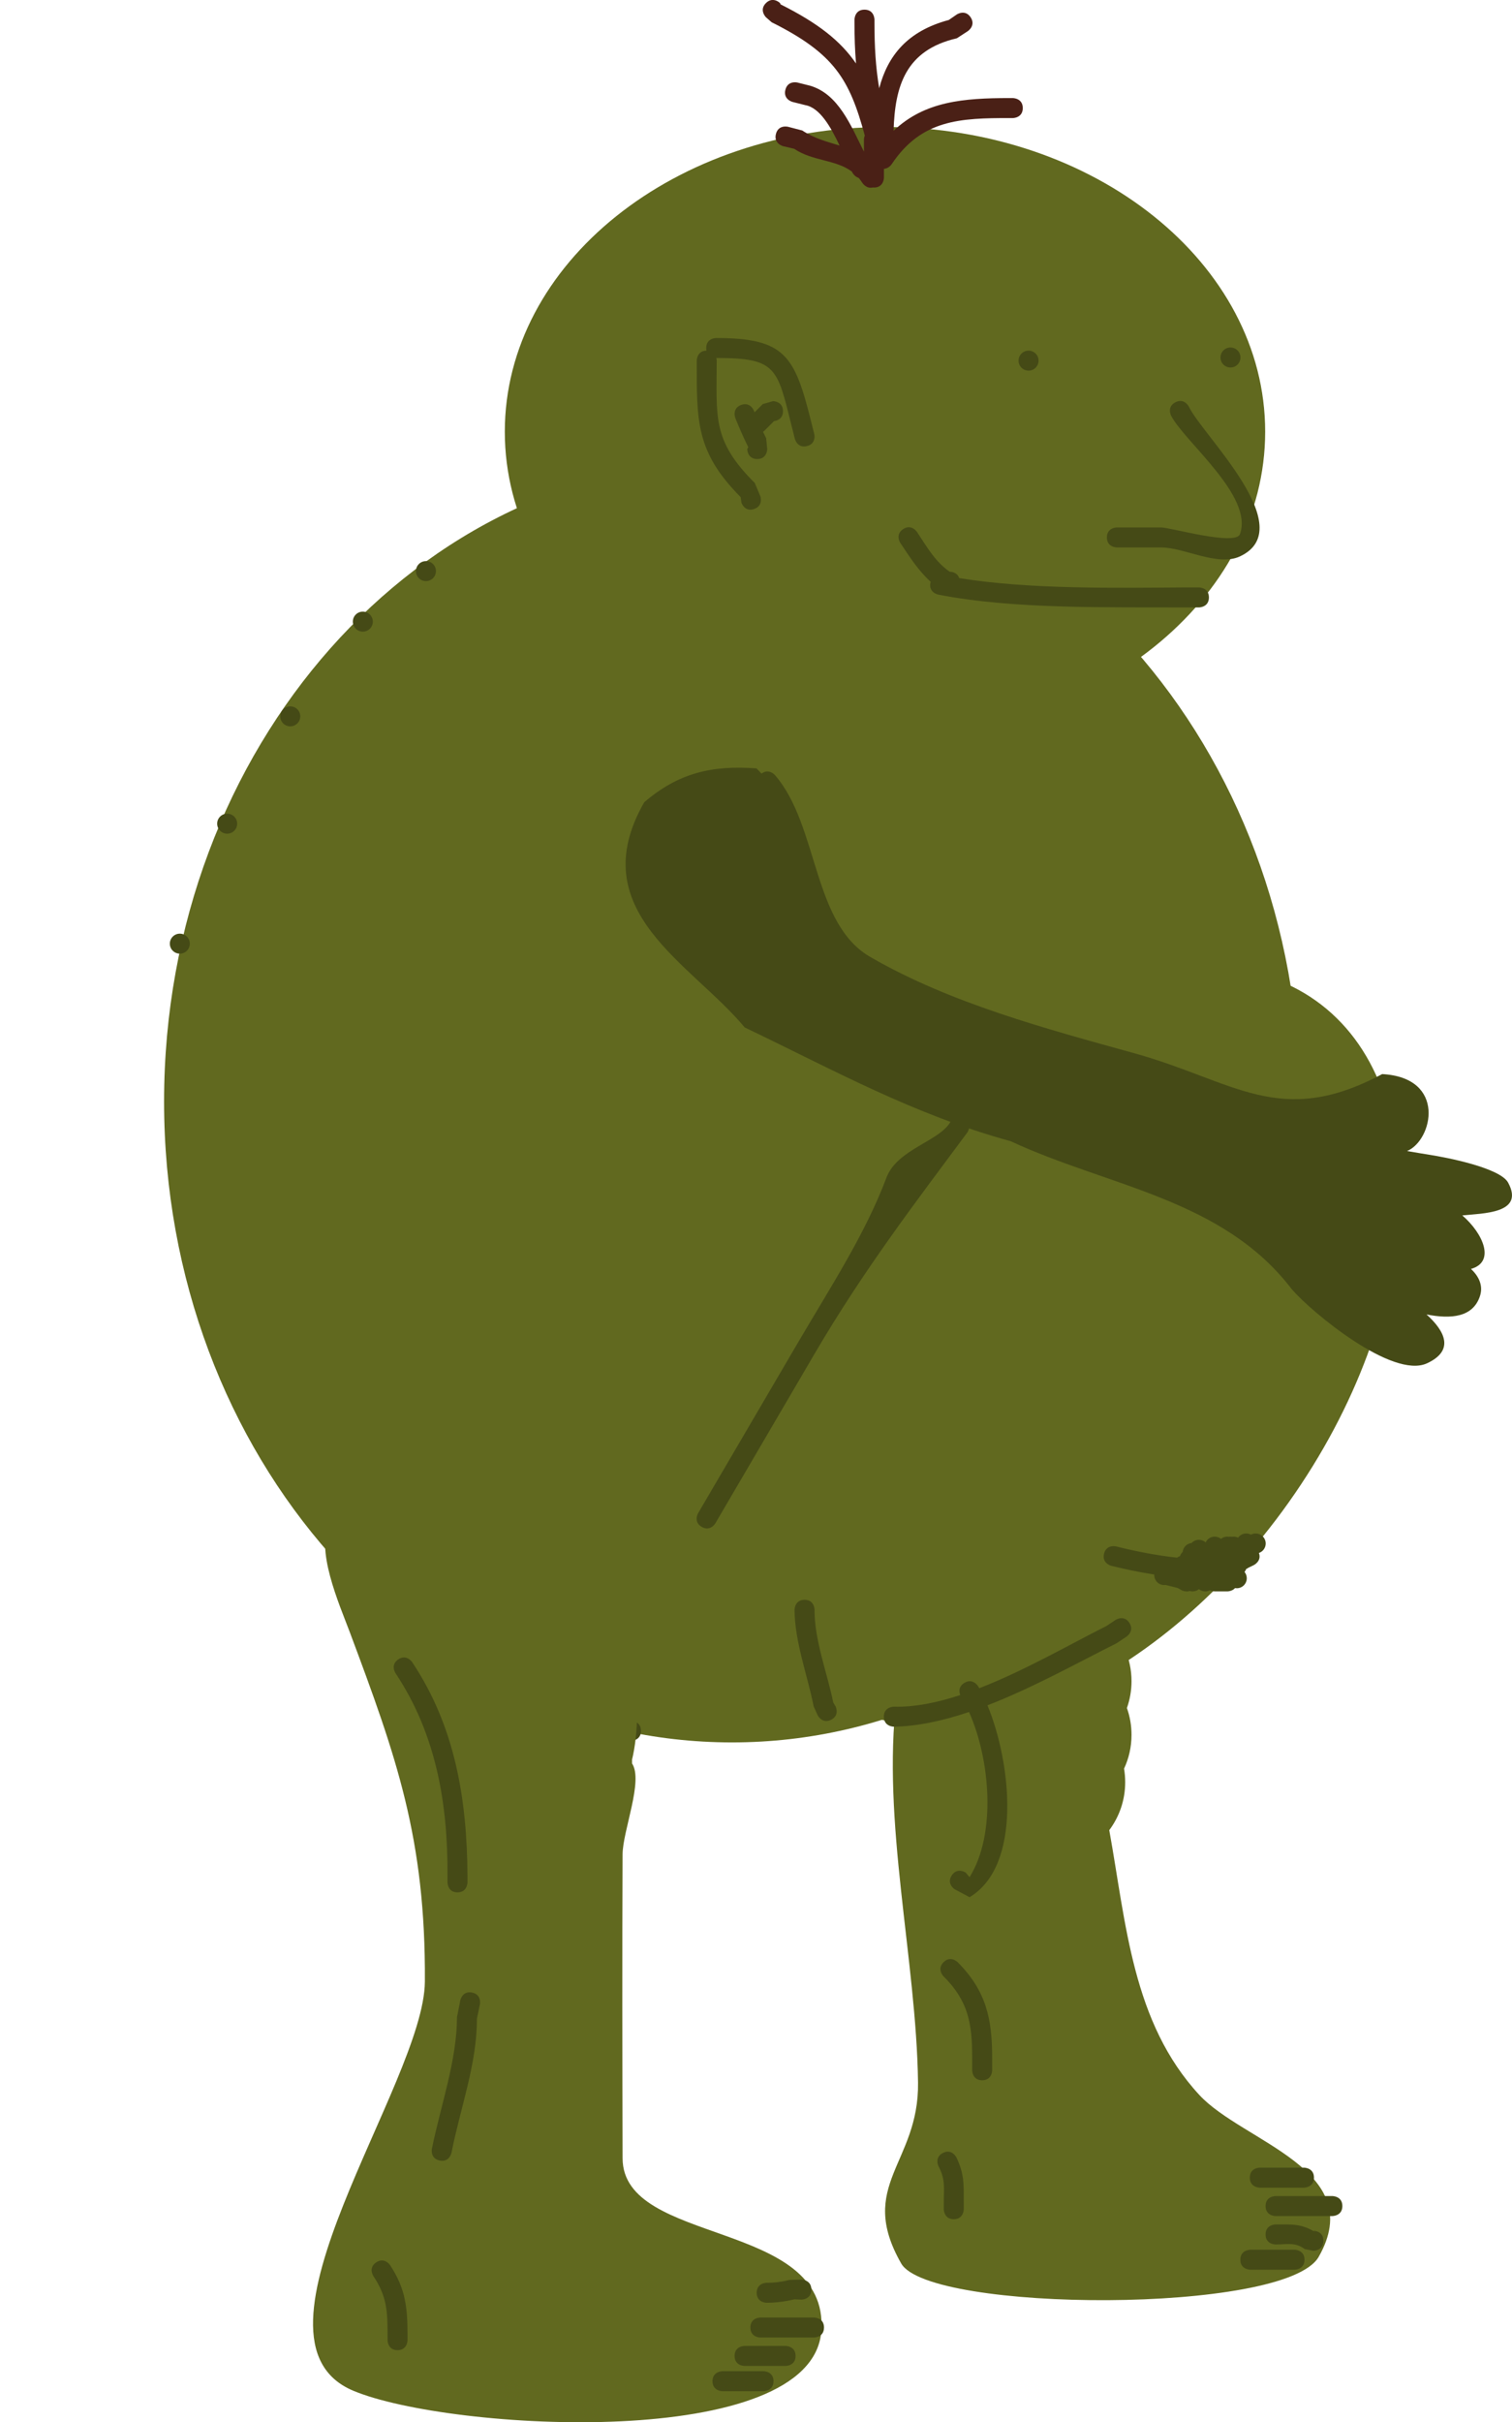 <svg version="1.1" xmlns="http://www.w3.org/2000/svg" xmlns:xlink="http://www.w3.org/1999/xlink" width="88.944" height="142.396" viewBox="0,0,88.944,142.396"><g transform="translate(-183.592,-109.539)"><g data-paper-data="{&quot;isPaintingLayer&quot;:true}" fill-rule="nonzero" stroke="none" stroke-linecap="butt" stroke-linejoin="miter" stroke-miterlimit="10" stroke-dasharray="" stroke-dashoffset="0" style="mix-blend-mode: normal"><path d="M258.016,134.917c0,9.891 -10.013,17.91 -22.364,17.91c-12.351,0 -22.364,-8.019 -22.364,-17.91c0,-9.891 10.013,-17.91 22.364,-17.91c12.351,0 22.364,8.019 22.364,17.91z" fill="#61691f" stroke-width="0"/><path d="M183.592,148.002v0v0z" fill="#61691f" stroke-width="0"/><path d="M260.058,174.294c0,20.808 -14.957,37.676 -33.407,37.676c-18.45,0 -33.407,-16.868 -33.407,-37.676c0,-20.808 14.957,-37.676 33.407,-37.676c18.45,0 33.407,16.868 33.407,37.676z" fill="#61691f" stroke-width="0"/><path d="M259.409,197.847c-7.978,11.243 -20.206,16.271 -27.312,11.229c-7.106,-5.042 -6.398,-18.244 1.58,-29.487c7.978,-11.243 20.206,-16.271 27.312,-11.229c7.106,5.042 6.398,18.244 -1.58,29.487z" fill="#61691f" stroke-width="0"/><path d="M228.389,155.017c0.429,-0.331 0.793,0.09 0.793,0.09c2.6,3.01 2.173,8.805 5.692,10.738c4.659,2.678 10.249,4.171 15.438,5.609c5.897,1.635 8.556,4.445 14.587,1.227c3.808,0.206 2.97,3.901 1.463,4.525c0.473,0.076 0.996,0.171 1.289,0.215c1.017,0.153 4.182,0.769 4.656,1.64c0.999,1.839 -1.523,1.798 -2.695,1.928c1.215,1.046 1.972,2.733 0.51,3.147c0.468,0.436 0.728,0.985 0.53,1.592c-0.412,1.261 -1.715,1.363 -3.144,1.083c1.131,1.025 1.622,2.134 0.029,2.872c-2.028,0.94 -6.778,-2.995 -7.944,-4.341c-4.071,-5.34 -10.8,-6.04 -16.542,-8.713c-5.756,-1.582 -10.348,-4.155 -15.653,-6.691c-3.144,-3.787 -9.569,-6.843 -5.909,-13.237c2.005,-1.721 3.986,-2.188 6.606,-1.99z" fill="#454a16" stroke-width="0.5"/><path d="M240.864,175.933c-0.126,-0.063 -0.207,-0.141 -0.257,-0.224c0.015,0.215 -0.105,0.395 -0.105,0.395c-2.997,4.042 -6.076,8.04 -9.002,13.036c-1.782,3.043 -3.564,6.085 -5.346,9.128l-0.481,0.821c0,0 -0.297,0.507 -0.804,0.21c-0.507,-0.297 -0.21,-0.804 -0.21,-0.804c1.782,-3.043 4.045,-6.906 5.827,-9.949c1.944,-3.32 4.003,-6.453 5.249,-9.77c0.641,-1.706 3.163,-2.143 3.789,-3.324c0,0 0.326,-0.489 0.815,-0.163c0.093,0.062 0.156,0.13 0.198,0.199c-0.015,-0.186 0.064,-0.344 0.064,-0.344l0.711,-0.696c1.622,0.042 3.468,-1.064 5.054,-1.467c0,0 0.57,-0.143 0.713,0.428c0.143,0.57 -0.428,0.713 -0.428,0.713c-1.748,0.428 -3.538,1.47 -5.339,1.502l0.34,0.046c0,0 -0.263,0.526 -0.788,0.263z" fill="#454a16" stroke-width="0.5"/><path d="M232.481,210.639c-0.526,0.263 -0.788,-0.263 -0.788,-0.263l-0.236,-0.519c-0.362,-1.839 -1.115,-3.789 -1.125,-5.683c0,0 0,-0.588 0.588,-0.588c0.588,0 0.588,0.588 0.588,0.588c-0.012,1.789 0.749,3.716 1.102,5.453l0.135,0.224c0,0 0.263,0.526 -0.263,0.788z" fill="#454a16" stroke-width="0.5"/><path d="M257.459,199.689c0.325,0 0.588,0.263 0.588,0.588c0,0.259 -0.167,0.478 -0.399,0.557c0.177,0.474 -0.297,0.711 -0.297,0.711l-0.308,0.149c-0.047,0.029 -0.096,0.058 -0.145,0.085c-0.023,0.062 -0.055,0.119 -0.096,0.169c0.083,0.101 0.132,0.23 0.132,0.371c0,0.325 -0.263,0.588 -0.588,0.588c-0.035,0 -0.069,-0.003 -0.102,-0.009c-0.173,0.194 -0.455,0.194 -0.455,0.194h-0.742c0,0 -0.139,0 -0.282,-0.068c-0.082,0.043 -0.175,0.068 -0.274,0.068c-0.141,0 -0.27,-0.05 -0.371,-0.132c-0.101,0.083 -0.23,0.132 -0.371,0.132c-0.057,0 -0.113,-0.008 -0.165,-0.024c-0.234,0.079 -0.469,-0.038 -0.469,-0.038l-0.251,-0.141c-0.233,-0.058 -0.465,-0.116 -0.698,-0.175c-0.029,0.004 -0.058,0.006 -0.087,0.006c-0.325,0 -0.588,-0.263 -0.588,-0.588c0,-0.01 0,-0.021 0.001,-0.031c-0.948,-0.147 -1.834,-0.343 -2.525,-0.512c0,0 -0.57,-0.143 -0.428,-0.713c0.143,-0.57 0.713,-0.428 0.713,-0.428c0.785,0.202 2.192,0.515 3.582,0.661c0.051,-0.04 0.109,-0.071 0.172,-0.092c0.032,-0.095 0.087,-0.179 0.158,-0.245c0.028,-0.276 0.248,-0.496 0.524,-0.524c0.107,-0.116 0.261,-0.189 0.431,-0.189c0.152,0 0.291,0.058 0.396,0.153c0.094,-0.2 0.297,-0.339 0.532,-0.339c0.141,0 0.27,0.049 0.371,0.132c0.101,-0.083 0.23,-0.132 0.371,-0.132c0.032,0 0.063,0.002 0.093,0.007c0.03,-0.005 0.061,-0.007 0.093,-0.007c0.032,0 0.063,0.002 0.093,0.007c0.03,-0.005 0.061,-0.007 0.093,-0.007c0.095,0 0.184,0.022 0.263,0.062c0.106,-0.15 0.281,-0.248 0.479,-0.248c0.101,0 0.196,0.025 0.278,0.07c0.083,-0.045 0.178,-0.07 0.278,-0.07z" fill="#454a16" stroke-width="0.5"/><path d="M208.06,143.113c0,-0.325 0.263,-0.588 0.588,-0.588c0.325,0 0.588,0.263 0.588,0.588c0,0.325 -0.263,0.588 -0.588,0.588c-0.325,0 -0.588,-0.263 -0.588,-0.588z" fill="#454a16" stroke-width="0.5"/><path d="M204.348,146.083c0,-0.325 0.263,-0.588 0.588,-0.588c0.325,0 0.588,0.263 0.588,0.588c0,0.325 -0.263,0.588 -0.588,0.588c-0.325,0 -0.588,-0.263 -0.588,-0.588z" fill="#454a16" stroke-width="0.5"/><path d="M200.079,151.651c0,-0.325 0.263,-0.588 0.588,-0.588c0.325,0 0.588,0.263 0.588,0.588c0,0.325 -0.263,0.588 -0.588,0.588c-0.325,0 -0.588,-0.263 -0.588,-0.588z" fill="#454a16" stroke-width="0.5"/><path d="M196.367,157.961c0,-0.325 0.263,-0.588 0.588,-0.588c0.325,0 0.588,0.263 0.588,0.588c0,0.325 -0.263,0.588 -0.588,0.588c-0.325,0 -0.588,-0.263 -0.588,-0.588z" fill="#454a16" stroke-width="0.5"/><path d="M193.583,165.014c0,-0.325 0.263,-0.588 0.588,-0.588c0.325,0 0.588,0.263 0.588,0.588c0,0.325 -0.263,0.588 -0.588,0.588c-0.325,0 -0.588,-0.263 -0.588,-0.588z" fill="#454a16" stroke-width="0.5"/><path d="M248.705,141.134c0,-0.588 0.588,-0.588 0.588,-0.588c0.742,0 1.856,0 2.598,0c0.552,0 4.389,1.104 4.643,0.391c0.799,-2.245 -3.229,-5.392 -4.055,-6.964c0,0 -0.263,-0.526 0.263,-0.788c0.526,-0.263 0.788,0.263 0.788,0.263c0.763,1.644 6.583,7.135 3.001,8.801c-1.314,0.611 -3.268,-0.527 -4.64,-0.527c-0.742,0 -1.485,0 -2.227,0h-0.371c0,0 -0.588,0 -0.588,-0.588z" fill="#454a16" stroke-width="0.5"/><path d="M243.509,130.74c0,-0.325 0.263,-0.588 0.588,-0.588c0.325,0 0.588,0.263 0.588,0.588c0,0.325 -0.263,0.588 -0.588,0.588c-0.325,0 -0.588,-0.263 -0.588,-0.588z" fill="#454a16" stroke-width="0.5"/><path d="M255.387,130.555c0,-0.325 0.263,-0.588 0.588,-0.588c0.325,0 0.588,0.263 0.588,0.588c0,0.325 -0.263,0.588 -0.588,0.588c-0.325,0 -0.588,-0.263 -0.588,-0.588z" fill="#454a16" stroke-width="0.5"/><path d="M236.555,141.46c0,0 -0.326,-0.489 0.163,-0.815c0.489,-0.326 0.815,0.163 0.815,0.163c0.617,0.929 1.106,1.825 2.064,2.435l-0.14,-0.099c0,0 0.439,-0 0.558,0.379c4.156,0.676 9.316,0.575 13.362,0.549h0.742c0,0 0.588,0 0.588,0.588c0,0.588 -0.588,0.588 -0.588,0.588h-0.742c-4.52,-0.024 -10.145,0.122 -14.592,-0.754c0,0 -0.576,-0.115 -0.461,-0.692c0.004,-0.021 0.009,-0.042 0.015,-0.061c-0.721,-0.654 -1.208,-1.422 -1.783,-2.281z" fill="#454a16" stroke-width="0.5"/><path d="M227.95,139.464c-0.558,0.186 -0.743,-0.372 -0.743,-0.372l-0.044,-0.327c-2.653,-2.671 -2.585,-4.49 -2.585,-8.025c0,0 0,-0.577 0.572,-0.588c-0.01,-0.046 -0.015,-0.098 -0.015,-0.155c0,-0.588 0.588,-0.588 0.588,-0.588c4.054,0 4.619,1.053 5.581,4.899l0.186,0.742c0,0 0.143,0.57 -0.428,0.713c-0.57,0.143 -0.713,-0.428 -0.713,-0.428l-0.186,-0.742c-0.859,-3.439 -0.883,-4.008 -4.432,-4.009c0.022,0.088 0.022,0.155 0.022,0.155c0,3.319 -0.289,4.684 2.241,7.194l0.328,0.786c0,0 0.186,0.558 -0.372,0.743z" fill="#454a16" stroke-width="0.5"/><path d="M229.651,133.71c0,0.468 -0.373,0.564 -0.525,0.583c-0.192,0.192 -0.383,0.383 -0.575,0.575c0,0 -0.026,0.026 -0.072,0.059c0.059,0.126 0.12,0.251 0.183,0.376l0.062,0.634c0,0 0,0.588 -0.588,0.588c-0.588,0 -0.588,-0.588 -0.588,-0.588l0.062,-0.108c-0.279,-0.56 -0.53,-1.134 -0.762,-1.715c0,0 -0.218,-0.546 0.327,-0.764c0.546,-0.218 0.764,0.327 0.764,0.327c0.013,0.033 0.027,0.067 0.04,0.1c0.161,-0.161 0.322,-0.322 0.483,-0.483l0.601,-0.172c0,0 0.588,0 0.588,0.588z" fill="#454a16" stroke-width="0.5"/><path d="M221.299,211.289c0,0.588 -0.588,0.588 -0.588,0.588l-0.404,-0.042c-4.459,-1.846 -10.066,-3.142 -12.557,-8.078c0,0 -0.263,-0.526 0.263,-0.788c0.526,-0.263 0.788,0.263 0.788,0.263c2.261,4.571 7.824,5.911 11.942,7.512l-0.033,-0.042c0,0 0.588,0 0.588,0.588z" fill="#454a16" stroke-width="0.5"/><path d="M235.002,120.563c-0.023,0 -0.046,-0.001 -0.068,-0.003c-0.371,0.095 -0.607,-0.259 -0.607,-0.259c-0.07,-0.111 -0.144,-0.211 -0.222,-0.303c-0.231,-0.069 -0.356,-0.288 -0.356,-0.288c-0.016,-0.029 -0.033,-0.058 -0.049,-0.089c-0.969,-0.712 -2.304,-0.603 -3.39,-1.335l-0.647,-0.153c0,0 -0.57,-0.143 -0.428,-0.713c0.143,-0.57 0.713,-0.428 0.713,-0.428l0.838,0.218c0.729,0.481 1.479,0.663 2.195,0.886c-0.515,-1.087 -1.158,-2.226 -2.019,-2.377l-0.742,-0.186c0,0 -0.57,-0.143 -0.428,-0.713c0.143,-0.57 0.713,-0.428 0.713,-0.428l0.742,0.186c1.667,0.489 2.393,2.332 3.167,3.876c0,-0.259 0,-0.504 0,-0.708c0,0 0,-0.113 0.05,-0.24c-0.9,-3.307 -1.79,-4.817 -5.478,-6.658l-0.338,-0.296c0,0 -0.416,-0.416 0,-0.831c0.416,-0.416 0.831,0 0.831,0l0.033,0.076c2.203,1.103 3.524,2.144 4.436,3.473c-0.065,-0.769 -0.09,-1.554 -0.09,-2.39v-0.186c0,0 0,-0.588 0.588,-0.588c0.588,0 0.588,0.588 0.588,0.588v0.186c0,1.378 0.067,2.601 0.278,3.846c0.499,-1.9 1.651,-3.361 4.093,-4.012l0.469,-0.323c0,0 0.489,-0.326 0.815,0.163c0.326,0.489 -0.163,0.815 -0.163,0.815l-0.645,0.42c-3.032,0.701 -3.644,2.827 -3.723,5.439c1.829,-1.738 4.121,-1.924 6.826,-1.924h0.186c0,0 0.588,0 0.588,0.588c0,0.588 -0.588,0.588 -0.588,0.588h-0.186c-2.885,0 -5.183,0.078 -6.935,2.708c0,0 -0.174,0.261 -0.458,0.275c0,0.047 0,0.095 0,0.142v0.371c0,0 0,0.588 -0.588,0.588z" fill="#4a2016" stroke-width="0.5"/><g stroke-width="0.5"><path d="M245.081,200.514c2.597,0 4.702,2.105 4.702,4.702c0,0.062 -0.001,0.124 -0.004,0.186c0.002,0.062 0.004,0.123 0.004,0.186c0,0.093 -0.003,0.186 -0.008,0.278c0.005,0.092 0.008,0.185 0.008,0.278c0,0.122 -0.005,0.242 -0.014,0.361c0.248,0.572 0.385,1.203 0.385,1.866c0,0.553 -0.096,1.084 -0.271,1.578c0.176,0.493 0.271,1.024 0.271,1.578c0,0.71 -0.157,1.382 -0.439,1.986c0.044,0.259 0.067,0.526 0.067,0.798c0,1.057 -0.349,2.032 -0.937,2.817c0.995,5.499 1.353,11.301 5.299,15.568c2.559,2.767 9.95,4.388 7.02,9.516c-1.94,3.395 -22.915,3.266 -24.558,0.39c-2.632,-4.607 1.055,-5.879 0.99,-10.637c-0.1,-7.239 -2.15,-15.365 -1.261,-22.619c-0.025,-0.197 -0.038,-0.398 -0.038,-0.603c0,-0.801 0.2,-1.556 0.554,-2.216c0.016,-0.063 0.039,-0.138 0.096,-0.17c0.742,-1.257 2.051,-2.138 3.575,-2.292c0.514,-2.04 2.36,-3.55 4.56,-3.55z" fill="#61691f"/><path d="M260.887,237.556c0,0.588 -0.588,0.588 -0.588,0.588c-0.742,0 -1.856,0 -2.598,0c0,0 -0.588,0 -0.588,-0.588c0,-0.588 0.588,-0.588 0.588,-0.588c0.742,0 1.485,0 2.227,0h0.371c0,0 0.588,0 0.588,0.588z" fill="#454a16"/><path d="M262.557,239.226c0,0.588 -0.588,0.588 -0.588,0.588c-0.99,0 -2.351,0 -3.341,0c0,0 -0.588,0 -0.588,-0.588c0,-0.588 0.588,-0.588 0.588,-0.588c0.99,0 1.98,0 2.97,0h0.371c0,0 0.588,0 0.588,0.588z" fill="#454a16"/><path d="M261.444,241.267c0,0.588 -0.588,0.588 -0.588,0.588l-0.512,-0.099c-0.568,-0.421 -1.01,-0.272 -1.716,-0.272c0,0 -0.588,0 -0.588,-0.588c0,-0.588 0.588,-0.588 0.588,-0.588c0.98,0 1.518,-0.06 2.368,0.47l-0.14,-0.099c0,0 0.588,0 0.588,0.588z" fill="#454a16"/><path d="M260.33,242.381c0,0.588 -0.588,0.588 -0.588,0.588c-0.742,0 -1.856,0 -2.598,0c0,0 -0.588,0 -0.588,-0.588c0,-0.588 0.588,-0.588 0.588,-0.588c0.742,0 1.485,0 2.227,0h0.371c0,0 0.588,0 0.588,0.588z" fill="#454a16"/><path d="M239.698,239.999c-0.588,0 -0.588,-0.588 -0.588,-0.588v-0.371c0,-0.899 0.106,-1.365 -0.309,-2.15c0,0 -0.263,-0.526 0.263,-0.788c0.526,-0.263 0.788,0.263 0.788,0.263c0.474,0.987 0.433,1.593 0.433,2.676v0.371c0,0 0,0.588 -0.588,0.588z" fill="#454a16"/><path d="M241.369,231.833c-0.588,0 -0.588,-0.588 -0.588,-0.588v-0.742c0,-1.98 -0.216,-3.322 -1.684,-4.781c0,0 -0.416,-0.416 0,-0.831c0.416,-0.416 0.831,0 0.831,0c1.675,1.684 2.028,3.321 2.028,5.612v0.742c0,0 0,0.588 -0.588,0.588z" fill="#454a16"/><path d="M250.024,204.936c0.326,0.489 -0.163,0.815 -0.163,0.815l-0.588,0.391c-2.248,1.124 -4.902,2.607 -7.593,3.648c1.393,3.358 2.058,9.419 -1.053,11.279l-0.883,-0.47c0,0 -0.489,-0.326 -0.163,-0.815c0.326,-0.489 0.815,-0.163 0.815,-0.163l0.231,0.272c1.587,-2.536 1.215,-6.927 -0.032,-9.711c-1.499,0.504 -2.994,0.839 -4.422,0.864c0,0 -0.588,0 -0.588,-0.588c0,-0.588 0.588,-0.588 0.588,-0.588c1.229,0.032 2.557,-0.241 3.908,-0.685c-0.061,-0.159 -0.129,-0.493 0.244,-0.716c0.504,-0.302 0.806,0.202 0.806,0.202c0.022,0.037 0.044,0.075 0.066,0.114c2.678,-1.039 5.367,-2.6 7.487,-3.66l0.526,-0.352c0,0 0.489,-0.326 0.815,0.163z" fill="#454a16"/></g><g stroke-width="0.5"><path d="M220.773,213.209c0.677,1.015 -0.55,3.959 -0.557,5.336c-0.029,5.958 -0.015,11.916 0,17.873c0.013,5.163 12.145,3.572 11.693,10.134c-0.491,7.126 -21.859,5.906 -27.532,3.532c-7.158,-2.995 4.174,-18.081 4.209,-24.059c0.049,-8.405 -1.671,-13.202 -4.423,-20.552c-0.591,-1.579 -2.103,-4.978 -1.124,-6.447c0.638,-0.957 2.2,-2.373 3.065,-2.669c6.551,-2.248 5.601,4.241 7.245,7.522c0.943,0.328 1.749,0.948 2.31,1.752c1.697,0.187 3.504,0.802 4.711,2.009c0.98,0.98 0.737,4.003 0.402,5.342z" fill="#61691f"/><path d="M231.321,244.139c0,0.588 -0.588,0.588 -0.588,0.588l-0.414,-0.018c-0.531,0.13 -1.081,0.2 -1.627,0.203c0,0 -0.588,0 -0.588,-0.588c0,-0.588 0.588,-0.588 0.588,-0.588c0.451,0.003 0.905,-0.056 1.342,-0.168l0.699,-0.018c0,0 0.588,0 0.588,0.588z" fill="#454a16"/><path d="M232.064,246.367c0,0.588 -0.588,0.588 -0.588,0.588c-0.99,0 -2.165,0 -3.155,0c0,0 -0.588,0 -0.588,-0.588c0,-0.588 0.588,-0.588 0.588,-0.588c0.99,0 1.98,0 2.97,0h0.186c0,0 0.588,0 0.588,0.588z" fill="#454a16"/><path d="M230.393,248.037c0,0.588 -0.588,0.588 -0.588,0.588c-0.742,0 -1.67,0 -2.413,0c0,0 -0.588,0 -0.588,-0.588c0,-0.588 0.588,-0.588 0.588,-0.588c0.742,0 1.485,0 2.227,0h0.186c0,0 0.588,0 0.588,0.588z" fill="#454a16"/><path d="M229.094,249.522c0,0.588 -0.588,0.588 -0.588,0.588c-0.742,0 -1.67,0 -2.413,0c0,0 -0.588,0 -0.588,-0.588c0,-0.588 0.588,-0.588 0.588,-0.588c0.742,0 1.485,0 2.227,0h0.186c0,0 0.588,0 0.588,0.588z" fill="#454a16"/><path d="M206.977,247.697c-0.588,0 -0.588,-0.588 -0.588,-0.588v-0.186c0,-1.424 -0.004,-2.345 -0.829,-3.572c0,0 -0.326,-0.489 0.163,-0.815c0.489,-0.326 0.815,0.163 0.815,0.163c0.947,1.431 1.027,2.571 1.027,4.224v0.186c0,0 0,0.588 -0.588,0.588z" fill="#454a16"/><path d="M211.361,226.674c0.576,0.115 0.461,0.692 0.461,0.692l-0.177,0.871c0.011,2.609 -0.98,5.249 -1.493,7.852c0,0 -0.115,0.576 -0.692,0.461c-0.576,-0.115 -0.461,-0.692 -0.461,-0.692c0.521,-2.571 1.467,-5.167 1.476,-7.738l0.194,-0.985c0,0 0.115,-0.576 0.692,-0.461z" fill="#454a16"/><path d="M210.504,220.785c-0.588,0 -0.588,-0.588 -0.588,-0.588v-0.371c0.028,-4.305 -0.688,-8.37 -3.056,-11.923c0,0 -0.326,-0.489 0.163,-0.815c0.489,-0.326 0.815,0.163 0.815,0.163c2.516,3.774 3.229,8.026 3.254,12.575v0.371c0,0 0,0.588 -0.588,0.588z" fill="#454a16"/></g></g></g></svg>